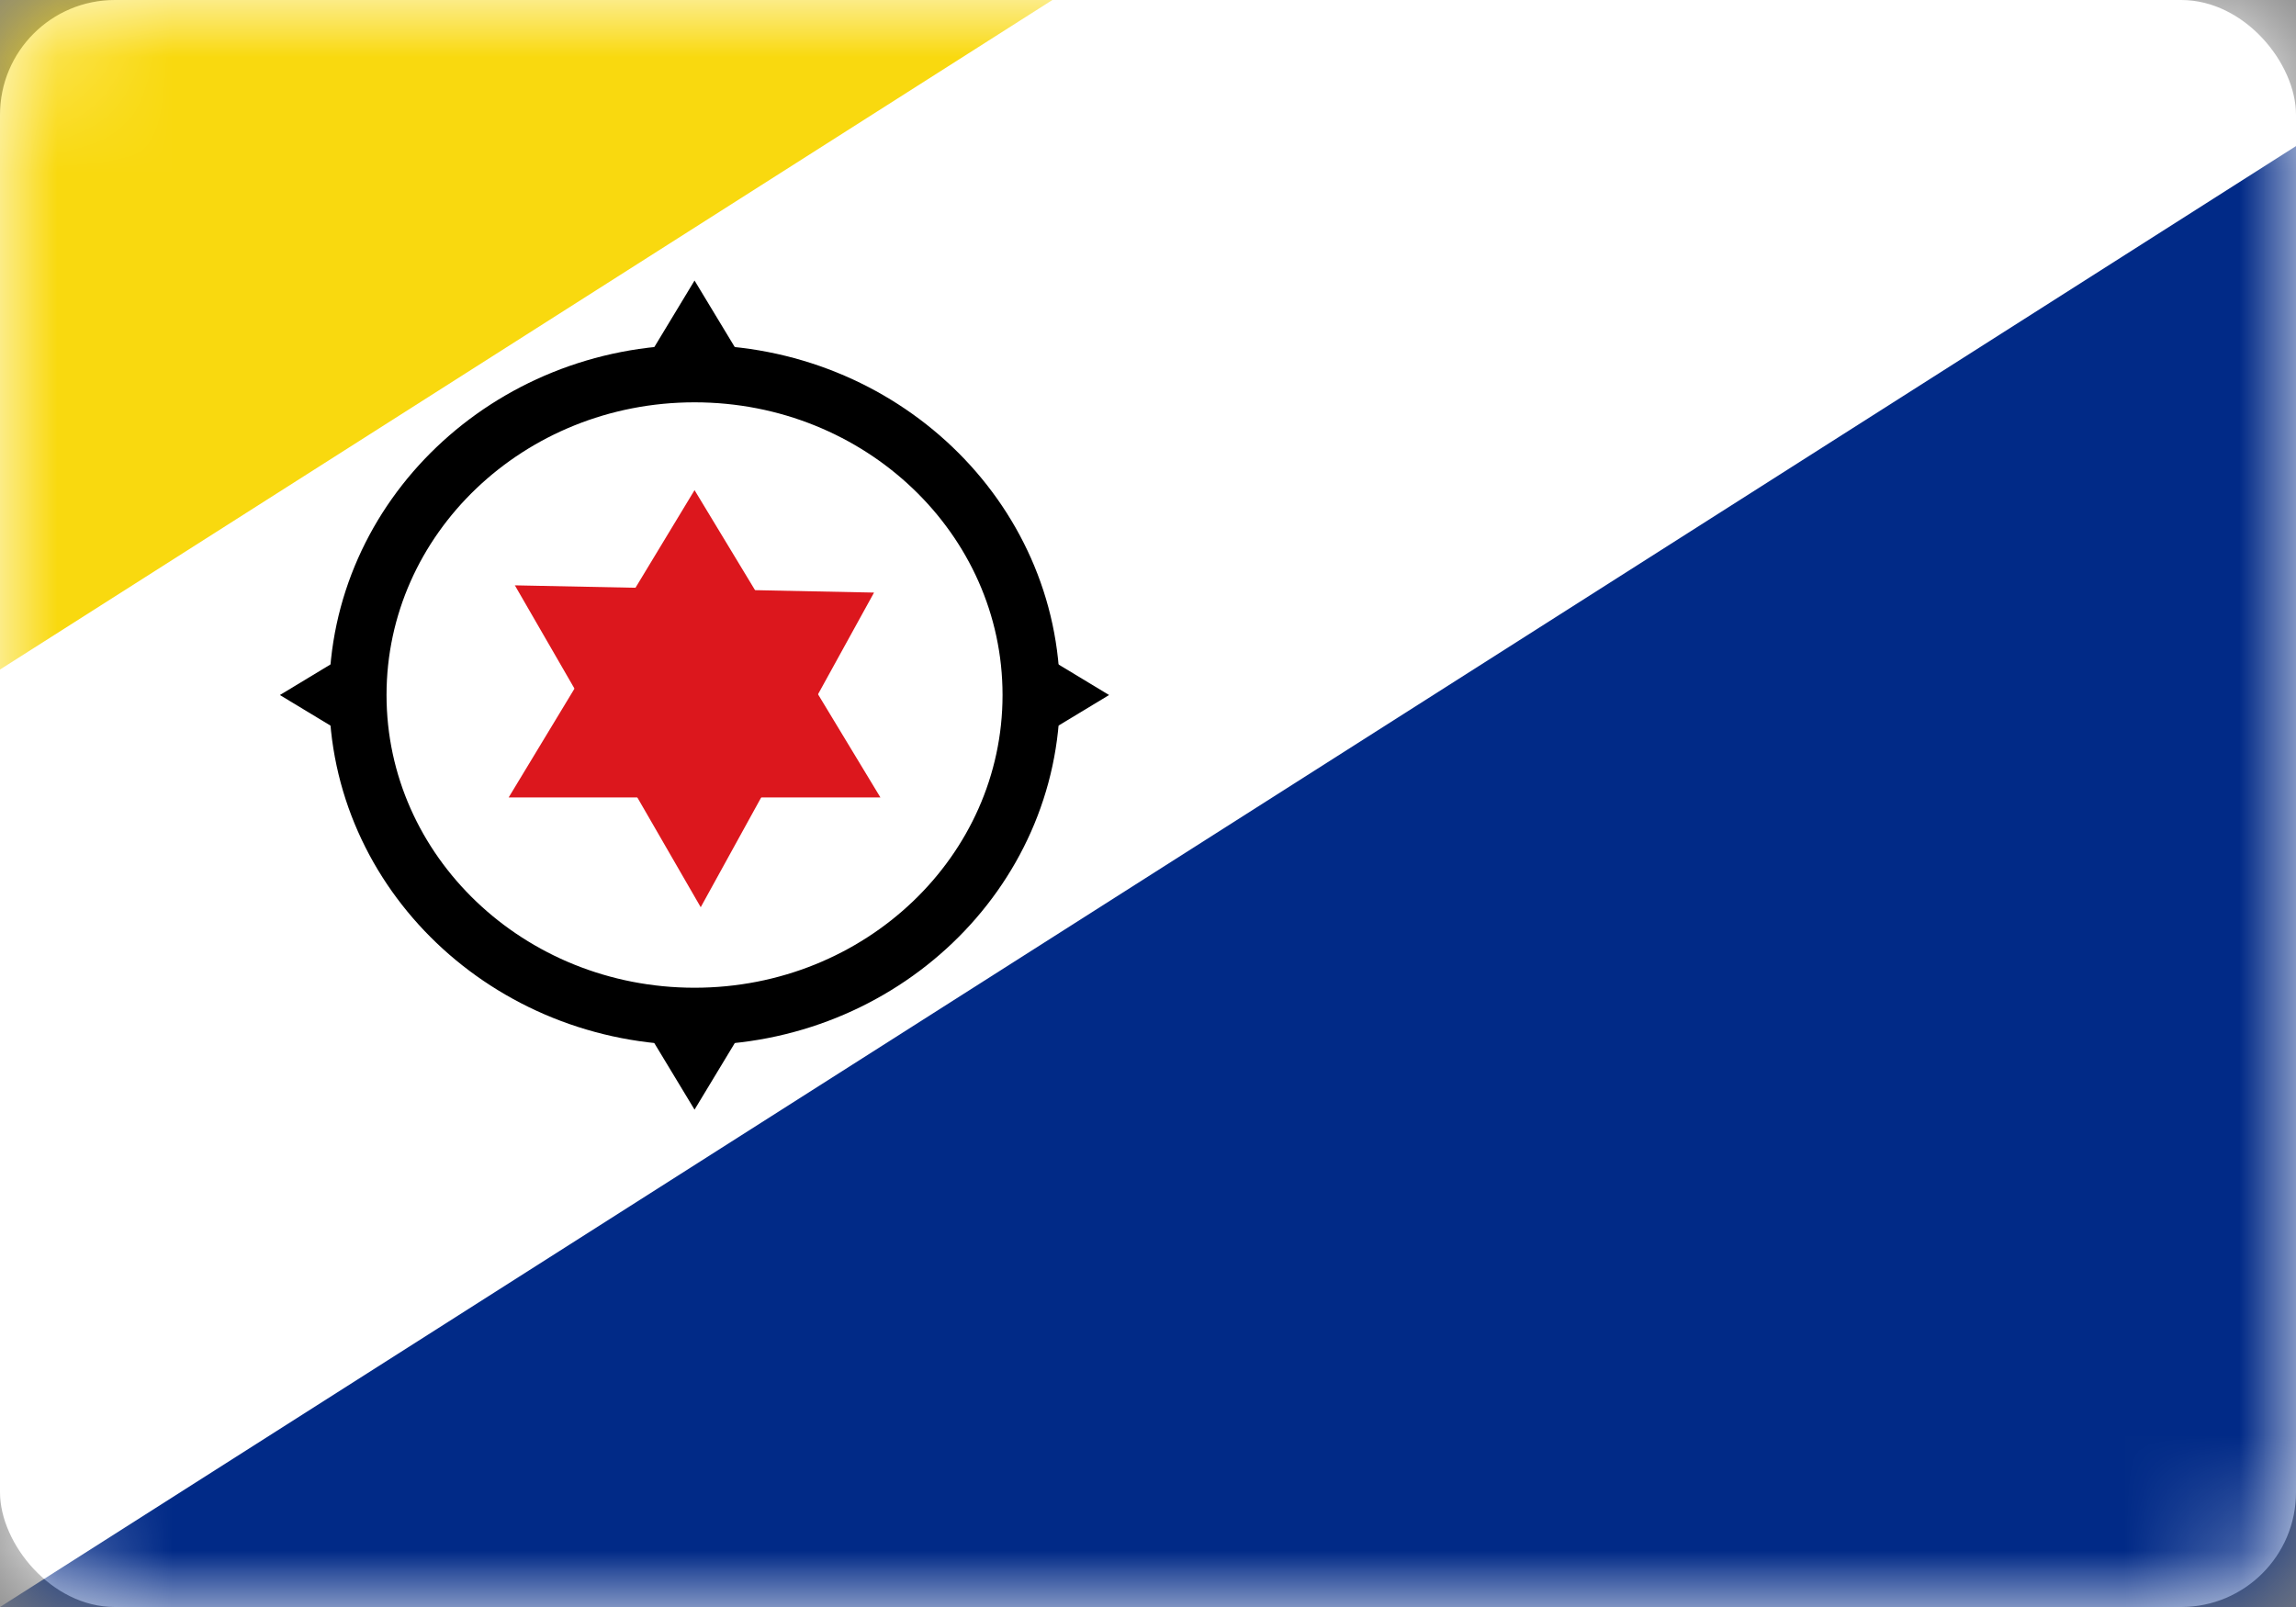 <?xml version="1.0" encoding="UTF-8"?>
<svg width="20px" height="14px" viewBox="0 0 20 14" version="1.1" xmlns="http://www.w3.org/2000/svg" xmlns:xlink="http://www.w3.org/1999/xlink">
    <rect x="0" y="0" width="20" height="14" fill="#808080" stroke="none"/>
    <!-- Generator: Sketch 51.3 (57544) - http://www.bohemiancoding.com/sketch -->
    <title>Bonaire</title>
    <desc>Created with Sketch.</desc>
    <defs>
        <rect id="path-1" x="0" y="0" width="20" height="14" rx="1"></rect>
    </defs>
    <g id="Page-1" stroke="none" stroke-width="1" fill="none" fill-rule="evenodd">
        <g id="Bonaire">
            <mask id="mask-2" fill="white">
                <use xlink:href="#path-1"></use>
            </mask>
            <use id="Mask" fill="#FFFFFF" xlink:href="#path-1"></use>
            <g id="Flag_of_Bonaire" mask="url(#mask-2)">
                <rect id="Rectangle-path" fill="#FFFFFF" fill-rule="nonzero" x="0" y="0" width="22" height="14"></rect>
                <polygon id="Shape" fill="#012A87" fill-rule="nonzero" points="22 14 0 14 22 0"></polygon>
                <polygon id="Shape" fill="#F9D90F" fill-rule="nonzero" points="0 0 0 5.833 9.167 0"></polygon>
                <ellipse id="Oval" stroke="#000000" stroke-width="0.5" cx="6.05" cy="6.055" rx="2.933" ry="2.8"></ellipse>
                <g id="g" transform="translate(5.5, 2.415)" fill="#000000" fill-rule="nonzero">
                    <polygon id="a" points="0.55 0.029 1.1 0.939 0 0.939"></polygon>
                    <g id="a-link" transform="translate(0.55, 6.808) rotate(180) translate(-0.55, -6.808) translate(0, 6.335)">
                        <polygon id="a" points="0.55 0.029 1.1 0.939 0 0.939"></polygon>
                    </g>
                </g>
                <g id="g-link" transform="translate(6.05, 6.055) rotate(90) translate(-6.05, -6.055) translate(5.5, 2.415)" fill="#000000" fill-rule="nonzero">
                    <g id="g">
                        <polygon id="a" points="0.55 0.029 1.1 0.939 0 0.939"></polygon>
                        <g id="a-link" transform="translate(0.55, 6.808) rotate(180) translate(-0.55, -6.808) translate(0, 6.335)">
                            <polygon id="a" points="0.55 0.029 1.1 0.939 0 0.939"></polygon>
                        </g>
                    </g>
                </g>
                <polygon id="b" fill="#DC171D" fill-rule="nonzero" points="6.05 4.27 7.669 6.947 4.431 6.947"></polygon>
                <g id="b-link" transform="translate(6.447, 5.836) rotate(60) translate(-6.447, -5.836) translate(4.797, 4.489)" fill="#DC171D" fill-rule="nonzero">
                    <polygon id="b" points="1.65 0 3.269 2.678 0.031 2.678"></polygon>
                </g>
            </g>
        </g>
    </g>
</svg>